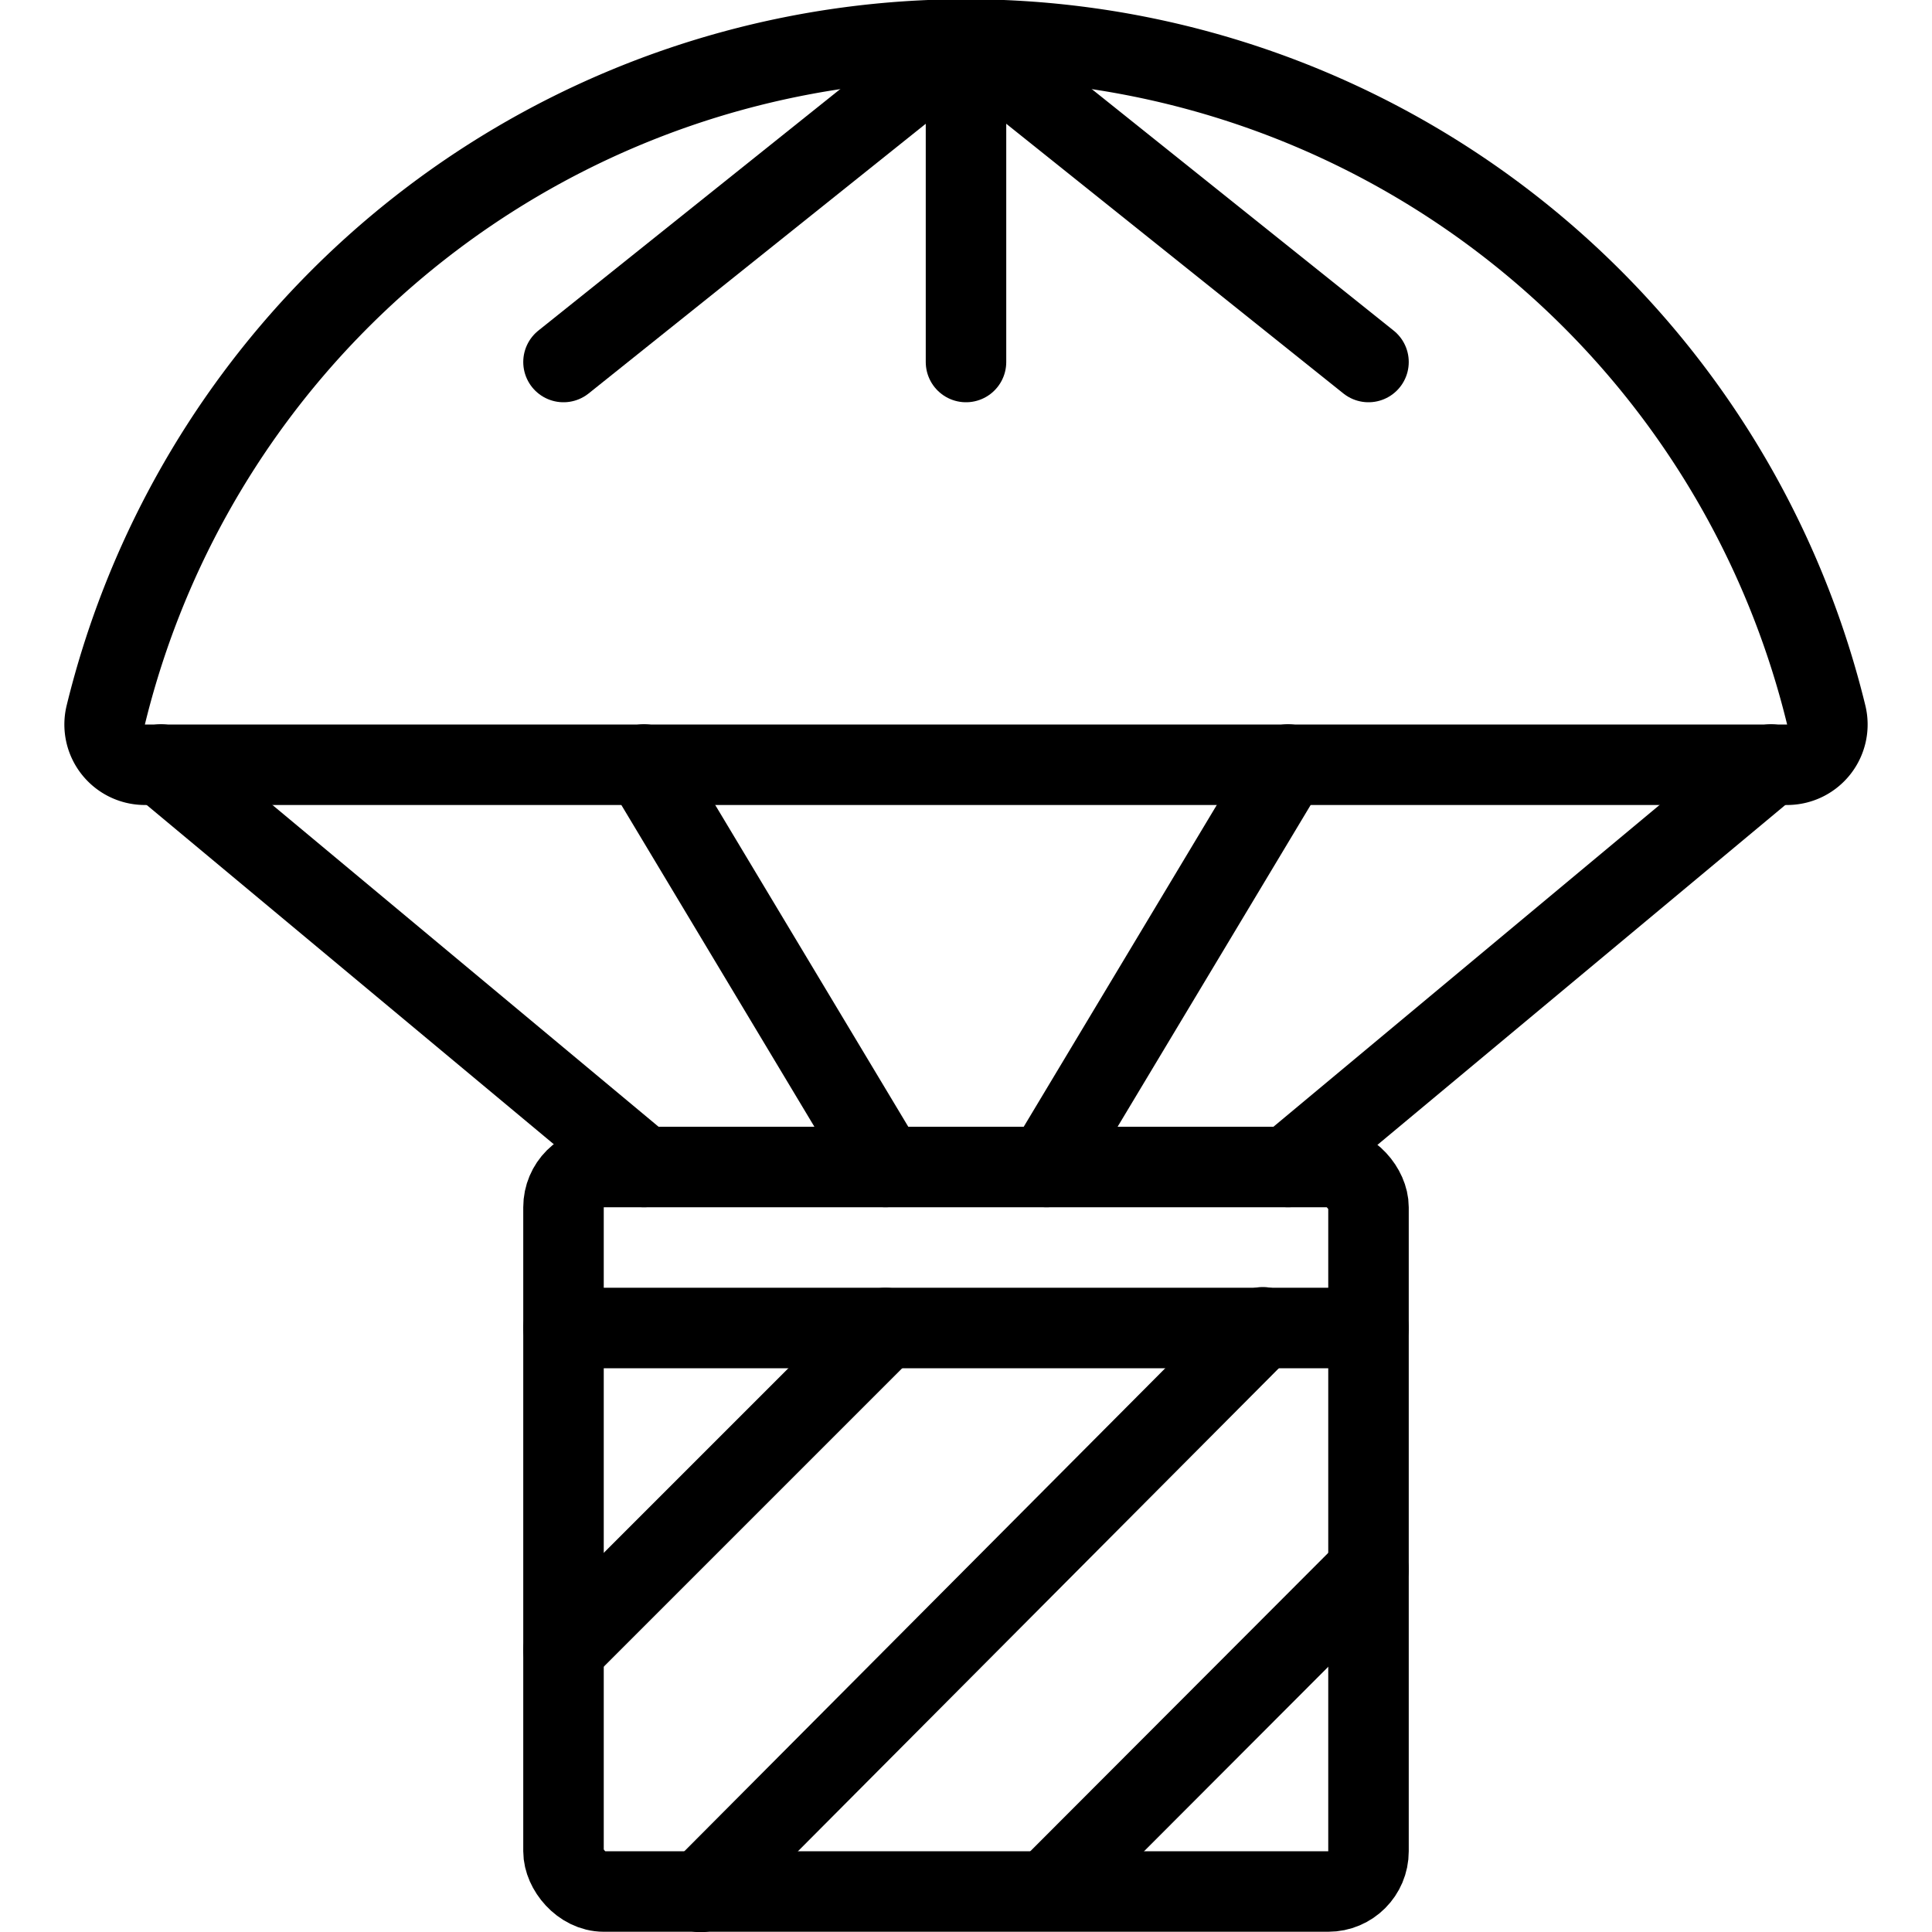 <svg xmlns="http://www.w3.org/2000/svg" viewBox="0 0 24 24"><defs><style>.a{fill:none;stroke:#000;stroke-linecap:round;stroke-linejoin:round;}</style></defs><title>delivery-parachute-1</title><line class="a" x1="8" y1="9.497" x2="11" y2="14.497"/><line class="a" x1="16" y1="9.497" x2="13" y2="14.497"/><line class="a" x1="2" y1="9.497" x2="8" y2="14.497"/><line class="a" x1="22" y1="9.497" x2="16" y2="14.497"/><line class="a" x1="7" y1="20.497" x2="11" y2="16.497"/><line class="a" x1="13.031" y1="23.472" x2="17" y2="19.497"/><line class="a" x1="8.703" y1="23.503" x2="15.687" y2="16.488"/><line class="a" x1="12" y1="0.497" x2="7" y2="4.497"/><line class="a" x1="12" y1="0.497" x2="17" y2="4.497"/><line class="a" x1="12" y1="0.497" x2="12" y2="4.497"/><rect class="a" x="7" y="14.497" width="10" height="9" rx="0.5" ry="0.5"/><line class="a" x1="7" y1="16.497" x2="17" y2="16.497"/><path class="a" d="M22.2,9.5a.5.5,0,0,0,.486-.619,11,11,0,0,0-21.372,0A.5.5,0,0,0,1.8,9.5Z"/></svg>